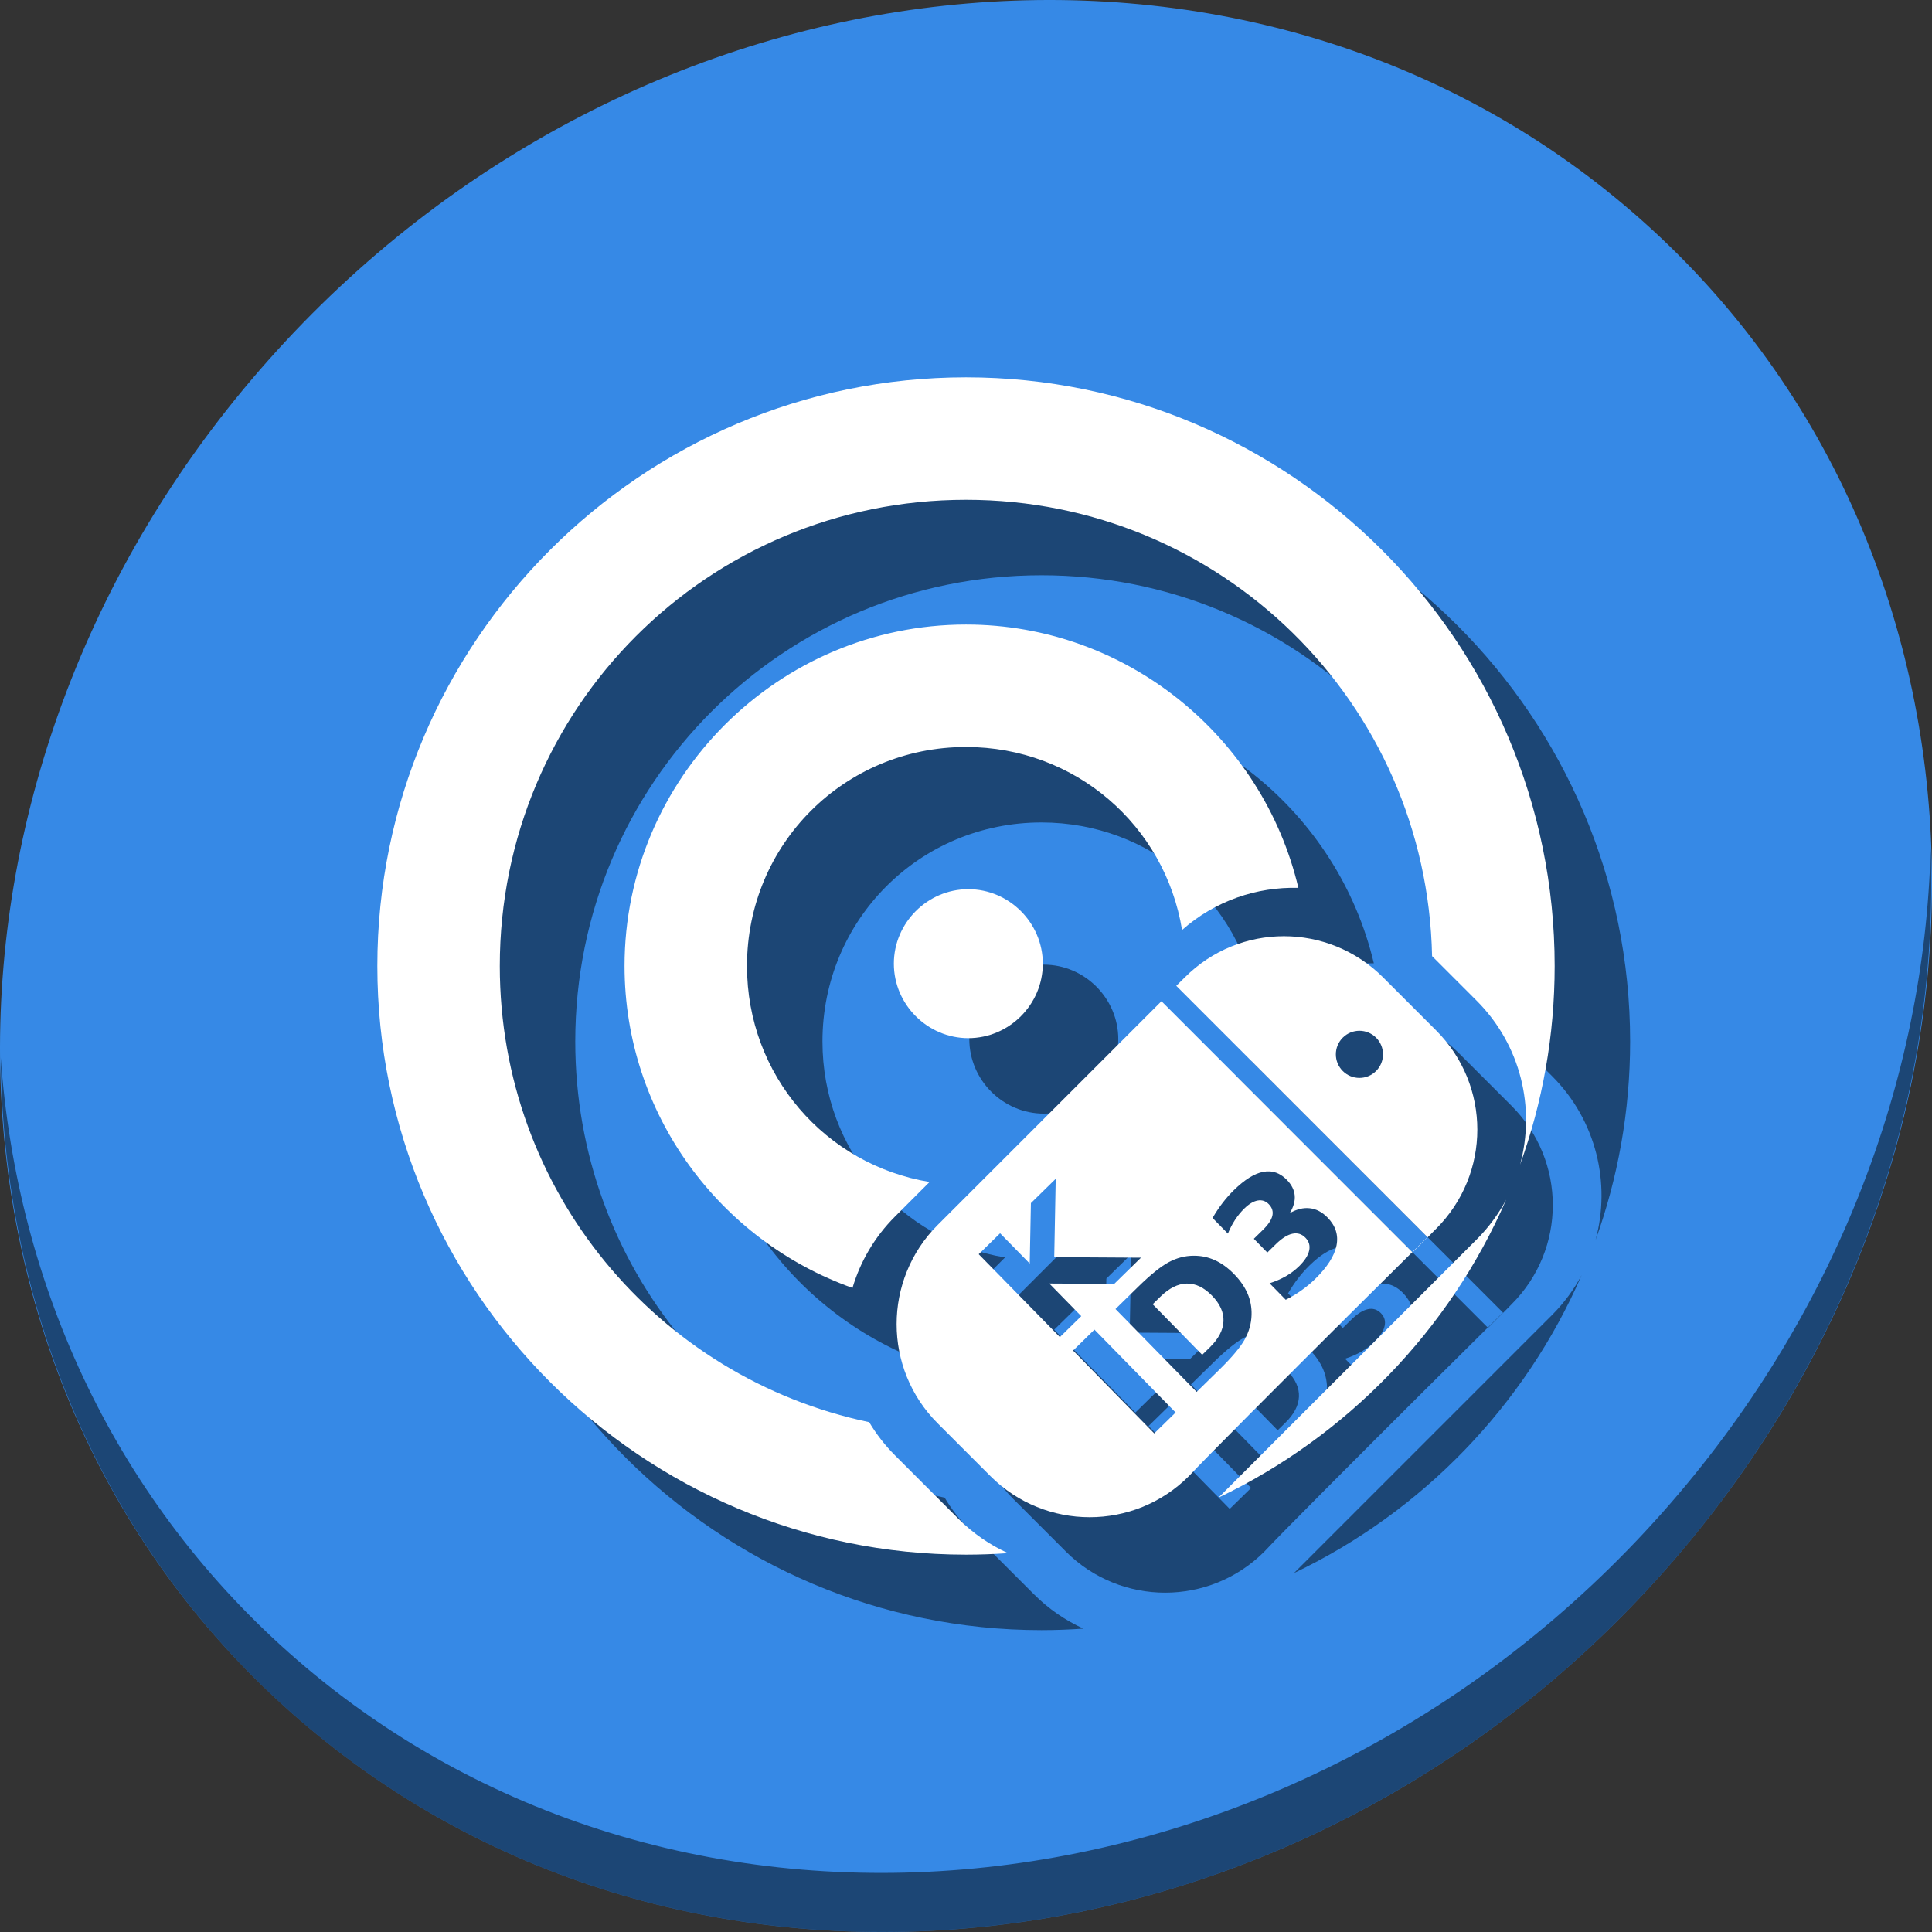 <?xml version="1.0" encoding="UTF-8" standalone="no"?>
<svg
   xmlns:dc="http://purl.org/dc/elements/1.1/"
   xmlns:cc="http://creativecommons.org/ns#"
   xmlns:rdf="http://www.w3.org/1999/02/22-rdf-syntax-ns#"
   xmlns:svg="http://www.w3.org/2000/svg"
   xmlns="http://www.w3.org/2000/svg"
   xmlns:sodipodi="http://sodipodi.sourceforge.net/DTD/sodipodi-0.dtd"
   xmlns:inkscape="http://www.inkscape.org/namespaces/inkscape"
   viewBox="0 0 512 512"
   id="svg2"
   version="1.1"
   inkscape:version="0.92.3 (2405546, 2018-03-11)"
   width="512"
   height="512"
   sodipodi:docname="kid3.svg">
  <rect x="0" y="0" width="512" height="512" fill="#333333" stroke="none"/>
  <sodipodi:namedview
     pagecolor="#ffffff"
     bordercolor="#666666"
     borderopacity="1"
     objecttolerance="10"
     gridtolerance="10"
     guidetolerance="10"
     inkscape:pageopacity="0"
     inkscape:pageshadow="2"
     inkscape:window-width="1366"
     inkscape:window-height="718"
     id="namedview71"
     showgrid="false"
     inkscape:zoom="0.61458334"
     inkscape:cx="146.25168"
     inkscape:cy="262.3725"
     inkscape:window-x="0"
     inkscape:window-y="25"
     inkscape:window-maximized="1"
     inkscape:current-layer="svg2"
     units="px" />
  <defs
     id="defs4">
    <linearGradient
       id="linearGradient3764"
       x1="1"
       x2="47"
       gradientUnits="userSpaceOnUse"
       gradientTransform="rotate(-90,24,24)">
      <stop
         stop-color="#f1bb15"
         stop-opacity="1"
         id="stop7" />
      <stop
         offset="1"
         stop-color="#f2c228"
         stop-opacity="1"
         id="stop9" />
    </linearGradient>
    <clipPath
       id="clipPath-863163676">
      <g
         transform="translate(0,-1004.362)"
         id="g12">
        <path
           d="m -24,13 c 0,1.105 -0.672,2 -1.5,2 -0.828,0 -1.5,-0.895 -1.5,-2 0,-1.105 0.672,-2 1.5,-2 0.828,0 1.5,0.895 1.5,2 z"
           transform="matrix(15.333,0,0,11.5,415,878.862)"
           id="path14"
           inkscape:connector-curvature="0"
           style="fill:#1890d0" />
      </g>
    </clipPath>
    <clipPath
       id="clipPath-872430629">
      <g
         transform="translate(0,-1004.362)"
         id="g17">
        <path
           d="m -24,13 c 0,1.105 -0.672,2 -1.5,2 -0.828,0 -1.5,-0.895 -1.5,-2 0,-1.105 0.672,-2 1.5,-2 0.828,0 1.5,0.895 1.5,2 z"
           transform="matrix(15.333,0,0,11.5,415,878.862)"
           id="path19"
           inkscape:connector-curvature="0"
           style="fill:#1890d0" />
      </g>
    </clipPath>
  </defs>
  <g
     id="g33"
     transform="translate(0,591)" />
  <g
     id="g914">
    <path
       id="path943"
       d="M 432.913,56.474 C 535.106,145.049 538.74,306.174 441.03,416.373 343.32,526.572 181.28,544.101 79.087,455.526 -23.106,366.951 -26.74,205.826 70.97,95.627 168.68,-14.572 330.72,-32.101 432.913,56.474 Z"
       inkscape:connector-curvature="0"
       style="fill:#3689e6;fill-opacity:1;stroke-width:11.11" />
    <path
       id="path947"
       d="m 511.635,224.904 c -1.551,61.312 -25.161,124.155 -70.966,175.814 C 342.959,510.917 180.919,528.446 78.726,439.871 30.827,398.356 4.497,340.923 0.194,280.229 0.799,346.586 27.117,410.482 79.079,455.519 181.272,544.094 343.32,526.556 441.022,416.366 490.727,360.308 514.027,291.075 511.635,224.904 Z"
       inkscape:connector-curvature="0"
       style="opacity:1;fill:#000000;fill-opacity:0.49;stroke-width:11.11" />
    <g
       style="fill:#000000;fill-opacity:0.49"
       transform="translate(20,20)"
       id="g898">
      <path
         inkscape:connector-curvature="0"
         id="path888"
         d="m 256,100 c -85.966,0 -156,70.034 -156,156 0,85.966 70.034,156 156,156 3.738,0 7.444,-0.142 11.117,-0.402 -4.75,-2.159 -9.203,-5.185 -13.109,-9.092 l -16.824,-16.824 c -2.696,-2.696 -4.974,-5.653 -6.838,-8.787 C 174.305,365.141 132.451,315.628 132.451,256 c 0,-68.43 55.119,-123.549 123.549,-123.549 67.555,0 122.13,53.72 123.516,120.932 l 11.809,11.809 c 11.774,11.774 15.599,28.481 11.504,43.475 C 408.758,292.203 412,274.471 412,256 412,170.034 341.966,100 256,100 Z m 143.154,217.918 c -2.027,3.793 -4.632,7.357 -7.83,10.555 l -68.406,68.406 c 33.965,-16.212 61.197,-44.355 76.236,-78.961 z"
         style="color:#000000;font-style:normal;font-variant:normal;font-weight:normal;font-stretch:normal;font-size:medium;line-height:normal;font-family:sans-serif;font-variant-ligatures:normal;font-variant-position:normal;font-variant-caps:normal;font-variant-numeric:normal;font-variant-alternates:normal;font-feature-settings:normal;text-indent:0;text-align:start;text-decoration:none;text-decoration-line:none;text-decoration-style:solid;text-decoration-color:#000000;letter-spacing:normal;word-spacing:normal;text-transform:none;writing-mode:lr-tb;direction:ltr;text-orientation:mixed;dominant-baseline:auto;baseline-shift:baseline;text-anchor:start;white-space:normal;shape-padding:0;clip-rule:nonzero;display:inline;overflow:visible;visibility:visible;opacity:1;isolation:auto;mix-blend-mode:normal;color-interpolation:sRGB;color-interpolation-filters:linearRGB;solid-color:#000000;solid-opacity:1;vector-effect:none;fill:#000000;fill-opacity:0.49;fill-rule:nonzero;stroke:none;stroke-width:32.45;stroke-linecap:butt;stroke-linejoin:miter;stroke-miterlimit:4;stroke-dasharray:none;stroke-dashoffset:0;stroke-opacity:1;color-rendering:auto;image-rendering:auto;shape-rendering:auto;text-rendering:auto;enable-background:accumulate" />
      <path
         inkscape:connector-curvature="0"
         id="path890"
         d="m 256,165.51 c -49.785,0 -90.49,40.705 -90.49,90.49 0,39.251 25.305,72.852 60.41,85.316 2.046,-6.926 5.8,-13.454 11.264,-18.918 l 9.16,-9.16 C 218.756,308.688 197.961,284.954 197.961,256 c 0,-32.249 25.79,-58.039 58.039,-58.039 28.994,0 52.755,20.853 57.258,48.498 8.765,-7.747 19.836,-11.465 30.824,-11.166 -9.423,-39.886 -45.416,-69.783 -88.082,-69.783 z"
         style="color:#000000;font-style:normal;font-variant:normal;font-weight:normal;font-stretch:normal;font-size:medium;line-height:normal;font-family:sans-serif;font-variant-ligatures:normal;font-variant-position:normal;font-variant-caps:normal;font-variant-numeric:normal;font-variant-alternates:normal;font-feature-settings:normal;text-indent:0;text-align:start;text-decoration:none;text-decoration-line:none;text-decoration-style:solid;text-decoration-color:#000000;letter-spacing:normal;word-spacing:normal;text-transform:none;writing-mode:lr-tb;direction:ltr;text-orientation:mixed;dominant-baseline:auto;baseline-shift:baseline;text-anchor:start;white-space:normal;shape-padding:0;clip-rule:nonzero;display:inline;overflow:visible;visibility:visible;opacity:1;isolation:auto;mix-blend-mode:normal;color-interpolation:sRGB;color-interpolation-filters:linearRGB;solid-color:#000000;solid-opacity:1;vector-effect:none;fill:#000000;fill-opacity:0.49;fill-rule:nonzero;stroke:none;stroke-width:32.45;stroke-linecap:butt;stroke-linejoin:miter;stroke-miterlimit:4;stroke-dasharray:none;stroke-dashoffset:0;stroke-opacity:1;color-rendering:auto;image-rendering:auto;shape-rendering:auto;text-rendering:auto;enable-background:accumulate" />
      <path
         sodipodi:nodetypes="sssss"
         inkscape:connector-curvature="0"
         id="path892"
         d="m 256.617,235.643 c -10.821,0 -19.738,8.919 -19.738,19.74 0,10.821 8.917,19.738 19.738,19.738 10.821,0 19.74,-8.917 19.74,-19.738 0,-10.821 -8.919,-19.74 -19.74,-19.74 z"
         style="color:#000000;font-style:normal;font-variant:normal;font-weight:normal;font-stretch:normal;font-size:medium;line-height:normal;font-family:sans-serif;font-variant-ligatures:normal;font-variant-position:normal;font-variant-caps:normal;font-variant-numeric:normal;font-variant-alternates:normal;font-feature-settings:normal;text-indent:0;text-align:start;text-decoration:none;text-decoration-line:none;text-decoration-style:solid;text-decoration-color:#000000;letter-spacing:normal;word-spacing:normal;text-transform:none;writing-mode:lr-tb;direction:ltr;text-orientation:mixed;dominant-baseline:auto;baseline-shift:baseline;text-anchor:start;white-space:normal;shape-padding:0;clip-rule:nonzero;display:inline;overflow:visible;visibility:visible;opacity:1;isolation:auto;mix-blend-mode:normal;color-interpolation:sRGB;color-interpolation-filters:linearRGB;solid-color:#000000;solid-opacity:1;vector-effect:none;fill:#000000;fill-opacity:0.49;fill-rule:nonzero;stroke:none;stroke-width:13.521;stroke-linecap:round;stroke-linejoin:miter;stroke-miterlimit:4;stroke-dasharray:none;stroke-dashoffset:0;stroke-opacity:1;color-rendering:auto;image-rendering:auto;shape-rendering:auto;text-rendering:auto;enable-background:accumulate" />
      <path
         sodipodi:nodetypes="cscccccsccccccccccccccccccccccccccsccscccccccccccccsccccccccccccccccccccccc"
         inkscape:connector-curvature="0"
         id="path894"
         d="M 307.799,265.328 248.502,324.625 c -14.517,14.517 -14.517,38.067 0,52.584 l 13.979,13.98 c 14.517,14.517 38.067,14.517 52.584,0 8.052,-8.746 85.91,-85.956 59.275,-59.299 z m 28.67,45.098 c 1.659,0.094 3.181,0.846 4.564,2.258 1.258,1.285 1.952,2.67 2.082,4.156 0.12,1.477 -0.319,3.03 -1.316,4.66 1.855,-1.068 3.632,-1.499 5.328,-1.297 1.697,0.183 3.26,1.004 4.691,2.465 2.132,2.177 2.922,4.652 2.369,7.422 -0.563,2.76 -2.442,5.705 -5.639,8.836 -1.128,1.104 -2.352,2.121 -3.672,3.049 -1.301,0.928 -2.683,1.752 -4.146,2.475 l -4.279,-4.367 c 1.578,-0.508 3.022,-1.134 4.33,-1.877 1.309,-0.763 2.466,-1.64 3.477,-2.629 1.5,-1.469 2.394,-2.853 2.68,-4.15 0.295,-1.307 -0.034,-2.447 -0.984,-3.418 -0.98,-1 -2.13,-1.351 -3.453,-1.055 -1.323,0.277 -2.784,1.198 -4.383,2.764 l -2.266,2.219 -3.572,-3.648 2.383,-2.332 c 1.422,-1.393 2.265,-2.652 2.529,-3.775 0.254,-1.133 -0.064,-2.154 -0.957,-3.066 -0.826,-0.843 -1.804,-1.165 -2.932,-0.963 -1.128,0.202 -2.309,0.907 -3.545,2.117 -0.912,0.893 -1.735,1.899 -2.465,3.018 -0.73,1.118 -1.359,2.33 -1.887,3.635 l -4.062,-4.148 c 0.811,-1.409 1.688,-2.728 2.633,-3.961 0.945,-1.233 1.947,-2.367 3.006,-3.404 2.854,-2.795 5.449,-4.414 7.783,-4.855 0.584,-0.115 1.15,-0.156 1.703,-0.125 z m -56.693,1.975 -0.393,20.758 22.988,0.139 -7.09,6.943 -17.209,-0.094 8.471,8.65 -5.662,5.547 -21.51,-21.963 5.664,-5.547 7.852,8.018 0.312,-16.012 z m 36.529,20.381 c 2,-0.018 3.883,0.375 5.65,1.18 1.768,0.805 3.455,2.024 5.059,3.662 1.623,1.657 2.822,3.384 3.6,5.178 0.768,1.784 1.122,3.677 1.062,5.676 -0.063,2.29 -0.682,4.482 -1.859,6.576 -1.187,2.084 -3.428,4.74 -6.723,7.967 l -5.973,5.848 -21.508,-21.961 5.973,-5.85 c 3.334,-3.265 6.05,-5.455 8.148,-6.568 2.099,-1.133 4.289,-1.702 6.57,-1.707 z m -1.824,7.377 c -2.33,0.053 -4.658,1.218 -6.982,3.494 l -2.029,1.988 13.123,13.4 2.031,-1.988 c 2.314,-2.267 3.517,-4.57 3.609,-6.908 0.102,-2.348 -0.917,-4.614 -3.059,-6.801 -2.132,-2.177 -4.363,-3.239 -6.693,-3.186 z m -24.441,12.207 21.508,21.963 -5.664,5.545 -21.508,-21.961 z"
         style="fill:#000000;fill-opacity:0.49;fill-rule:nonzero;stroke:none;stroke-width:2.704;stroke-opacity:1" />
      <path
         inkscape:connector-curvature="0"
         id="path896"
         d="m 340.25,248.107 c -9.507,0 -19.01,3.642 -26.281,10.926 l -2.244,2.219 66.615,66.639 2.242,-2.244 c 14.567,-14.567 14.567,-38.017 0,-52.584 l -14.029,-14.029 C 359.269,251.75 349.757,248.107 340.25,248.107 Z m 20.012,25.055 c 1.598,0 3.195,0.611 4.416,1.832 2.442,2.442 2.442,6.39 0,8.832 -2.442,2.442 -6.39,2.442 -8.832,0 -2.442,-2.442 -2.442,-6.39 0,-8.832 1.221,-1.221 2.818,-1.832 4.416,-1.832 z"
         style="fill:#000000;fill-opacity:0.49;fill-rule:nonzero;stroke:none;stroke-width:2.704;stroke-opacity:1" />
    </g>
    <g
       id="g886">
      <path
         style="color:#000000;font-style:normal;font-variant:normal;font-weight:normal;font-stretch:normal;font-size:medium;line-height:normal;font-family:sans-serif;font-variant-ligatures:normal;font-variant-position:normal;font-variant-caps:normal;font-variant-numeric:normal;font-variant-alternates:normal;font-feature-settings:normal;text-indent:0;text-align:start;text-decoration:none;text-decoration-line:none;text-decoration-style:solid;text-decoration-color:#000000;letter-spacing:normal;word-spacing:normal;text-transform:none;writing-mode:lr-tb;direction:ltr;text-orientation:mixed;dominant-baseline:auto;baseline-shift:baseline;text-anchor:start;white-space:normal;shape-padding:0;clip-rule:nonzero;display:inline;overflow:visible;visibility:visible;opacity:1;isolation:auto;mix-blend-mode:normal;color-interpolation:sRGB;color-interpolation-filters:linearRGB;solid-color:#000000;solid-opacity:1;vector-effect:none;fill:#ffffff;fill-opacity:1;fill-rule:nonzero;stroke:none;stroke-width:32.45;stroke-linecap:butt;stroke-linejoin:miter;stroke-miterlimit:4;stroke-dasharray:none;stroke-dashoffset:0;stroke-opacity:1;color-rendering:auto;image-rendering:auto;shape-rendering:auto;text-rendering:auto;enable-background:accumulate"
         d="M 256 100 C 170.034 100 100 170.034 100 256 C 100 341.966 170.034 412 256 412 C 259.738 412 263.444 411.858 267.117 411.598 C 262.367 409.438 257.914 406.412 254.008 402.506 L 237.184 385.682 C 234.487 382.985 232.21 380.029 230.346 376.895 C 174.305 365.141 132.451 315.628 132.451 256 C 132.451 187.57 187.57 132.451 256 132.451 C 323.555 132.451 378.13 186.171 379.516 253.383 L 391.324 265.191 C 403.098 276.965 406.923 293.673 402.828 308.666 C 408.758 292.203 412 274.471 412 256 C 412 170.034 341.966 100 256 100 z M 399.154 317.918 C 397.127 321.711 394.522 325.275 391.324 328.473 L 322.918 396.879 C 356.883 380.666 384.115 352.523 399.154 317.918 z "
         id="path31" />
      <path
         style="color:#000000;font-style:normal;font-variant:normal;font-weight:normal;font-stretch:normal;font-size:medium;line-height:normal;font-family:sans-serif;font-variant-ligatures:normal;font-variant-position:normal;font-variant-caps:normal;font-variant-numeric:normal;font-variant-alternates:normal;font-feature-settings:normal;text-indent:0;text-align:start;text-decoration:none;text-decoration-line:none;text-decoration-style:solid;text-decoration-color:#000000;letter-spacing:normal;word-spacing:normal;text-transform:none;writing-mode:lr-tb;direction:ltr;text-orientation:mixed;dominant-baseline:auto;baseline-shift:baseline;text-anchor:start;white-space:normal;shape-padding:0;clip-rule:nonzero;display:inline;overflow:visible;visibility:visible;opacity:1;isolation:auto;mix-blend-mode:normal;color-interpolation:sRGB;color-interpolation-filters:linearRGB;solid-color:#000000;solid-opacity:1;vector-effect:none;fill:#ffffff;fill-opacity:1;fill-rule:nonzero;stroke:none;stroke-width:32.45;stroke-linecap:butt;stroke-linejoin:miter;stroke-miterlimit:4;stroke-dasharray:none;stroke-dashoffset:0;stroke-opacity:1;color-rendering:auto;image-rendering:auto;shape-rendering:auto;text-rendering:auto;enable-background:accumulate"
         d="M 256 165.51 C 206.215 165.51 165.51 206.215 165.51 256 C 165.51 295.251 190.815 328.852 225.92 341.316 C 227.966 334.391 231.719 327.863 237.184 322.398 L 246.344 313.238 C 218.756 308.688 197.961 284.954 197.961 256 C 197.961 223.751 223.751 197.961 256 197.961 C 284.994 197.961 308.755 218.814 313.258 246.459 C 322.022 238.712 333.094 234.994 344.082 235.293 C 334.659 195.407 298.666 165.51 256 165.51 z "
         id="path31-1" />
      <path
         style="color:#000000;font-style:normal;font-variant:normal;font-weight:normal;font-stretch:normal;font-size:medium;line-height:normal;font-family:sans-serif;font-variant-ligatures:normal;font-variant-position:normal;font-variant-caps:normal;font-variant-numeric:normal;font-variant-alternates:normal;font-feature-settings:normal;text-indent:0;text-align:start;text-decoration:none;text-decoration-line:none;text-decoration-style:solid;text-decoration-color:#000000;letter-spacing:normal;word-spacing:normal;text-transform:none;writing-mode:lr-tb;direction:ltr;text-orientation:mixed;dominant-baseline:auto;baseline-shift:baseline;text-anchor:start;white-space:normal;shape-padding:0;clip-rule:nonzero;display:inline;overflow:visible;visibility:visible;opacity:1;isolation:auto;mix-blend-mode:normal;color-interpolation:sRGB;color-interpolation-filters:linearRGB;solid-color:#000000;solid-opacity:1;vector-effect:none;fill:#ffffff;fill-opacity:1;fill-rule:nonzero;stroke:none;stroke-width:13.521;stroke-linecap:round;stroke-linejoin:miter;stroke-miterlimit:4;stroke-dasharray:none;stroke-dashoffset:0;stroke-opacity:1;color-rendering:auto;image-rendering:auto;shape-rendering:auto;text-rendering:auto;enable-background:accumulate"
         d="m 256.617,235.643 c -10.821,0 -19.738,8.919 -19.738,19.74 0,10.821 8.917,19.738 19.738,19.738 10.821,0 19.74,-8.917 19.74,-19.738 0,-10.821 -8.919,-19.74 -19.74,-19.74 z"
         id="path3839"
         inkscape:connector-curvature="0"
         sodipodi:nodetypes="sssss" />
      <path
         style="fill:#ffffff;fill-opacity:1;fill-rule:nonzero;stroke:none;stroke-width:2.704;stroke-opacity:1"
         d="M 307.799,265.328 248.502,324.625 c -14.517,14.517 -14.517,38.067 0,52.584 l 13.979,13.98 c 14.517,14.517 38.067,14.517 52.584,0 8.052,-8.746 85.91,-85.956 59.275,-59.299 z m 28.67,45.098 c 1.659,0.094 3.181,0.846 4.564,2.258 1.258,1.285 1.952,2.67 2.082,4.156 0.12,1.477 -0.319,3.03 -1.316,4.66 1.855,-1.068 3.632,-1.499 5.328,-1.297 1.697,0.183 3.26,1.004 4.691,2.465 2.132,2.177 2.922,4.652 2.369,7.422 -0.563,2.76 -2.442,5.705 -5.639,8.836 -1.128,1.104 -2.352,2.121 -3.672,3.049 -1.301,0.928 -2.683,1.752 -4.146,2.475 l -4.279,-4.367 c 1.578,-0.508 3.022,-1.134 4.33,-1.877 1.309,-0.763 2.466,-1.64 3.477,-2.629 1.5,-1.469 2.394,-2.853 2.68,-4.15 0.295,-1.307 -0.034,-2.447 -0.984,-3.418 -0.98,-1 -2.13,-1.351 -3.453,-1.055 -1.323,0.277 -2.784,1.198 -4.383,2.764 l -2.266,2.219 -3.572,-3.648 2.383,-2.332 c 1.422,-1.393 2.265,-2.652 2.529,-3.775 0.254,-1.133 -0.064,-2.154 -0.957,-3.066 -0.826,-0.843 -1.804,-1.165 -2.932,-0.963 -1.128,0.202 -2.309,0.907 -3.545,2.117 -0.912,0.893 -1.735,1.899 -2.465,3.018 -0.73,1.118 -1.359,2.33 -1.887,3.635 l -4.062,-4.148 c 0.811,-1.409 1.688,-2.728 2.633,-3.961 0.945,-1.233 1.947,-2.367 3.006,-3.404 2.854,-2.795 5.449,-4.414 7.783,-4.855 0.584,-0.115 1.15,-0.156 1.703,-0.125 z m -56.693,1.975 -0.393,20.758 22.988,0.139 -7.09,6.943 -17.209,-0.094 8.471,8.65 -5.662,5.547 -21.51,-21.963 5.664,-5.547 7.852,8.018 0.312,-16.012 z m 36.529,20.381 c 2,-0.018 3.883,0.375 5.65,1.18 1.768,0.805 3.455,2.024 5.059,3.662 1.623,1.657 2.822,3.384 3.6,5.178 0.768,1.784 1.122,3.677 1.062,5.676 -0.063,2.29 -0.682,4.482 -1.859,6.576 -1.187,2.084 -3.428,4.74 -6.723,7.967 l -5.973,5.848 -21.508,-21.961 5.973,-5.85 c 3.334,-3.265 6.05,-5.455 8.148,-6.568 2.099,-1.133 4.289,-1.702 6.57,-1.707 z m -1.824,7.377 c -2.33,0.053 -4.658,1.218 -6.982,3.494 l -2.029,1.988 13.123,13.4 2.031,-1.988 c 2.314,-2.267 3.517,-4.57 3.609,-6.908 0.102,-2.348 -0.917,-4.614 -3.059,-6.801 -2.132,-2.177 -4.363,-3.239 -6.693,-3.186 z m -24.441,12.207 21.508,21.963 -5.664,5.545 -21.508,-21.961 z"
         id="path59"
         inkscape:connector-curvature="0"
         sodipodi:nodetypes="cscccccsccccccccccccccccccccccccccsccscccccccccccccsccccccccccccccccccccccc" />
      <path
         style="fill:#ffffff;fill-opacity:1;fill-rule:nonzero;stroke:none;stroke-width:2.704;stroke-opacity:1"
         d="m 340.25,248.107 c -9.507,0 -19.01,3.642 -26.281,10.926 l -2.244,2.219 66.615,66.639 2.242,-2.244 c 14.567,-14.567 14.567,-38.017 0,-52.584 l -14.029,-14.029 C 359.269,251.75 349.757,248.107 340.25,248.107 Z m 20.012,25.055 c 1.598,0 3.195,0.611 4.416,1.832 2.442,2.442 2.442,6.39 0,8.832 -2.442,2.442 -6.39,2.442 -8.832,0 -2.442,-2.442 -2.442,-6.39 0,-8.832 1.221,-1.221 2.818,-1.832 4.416,-1.832 z"
         id="path61"
         inkscape:connector-curvature="0" />
    </g>
  </g>
</svg>
